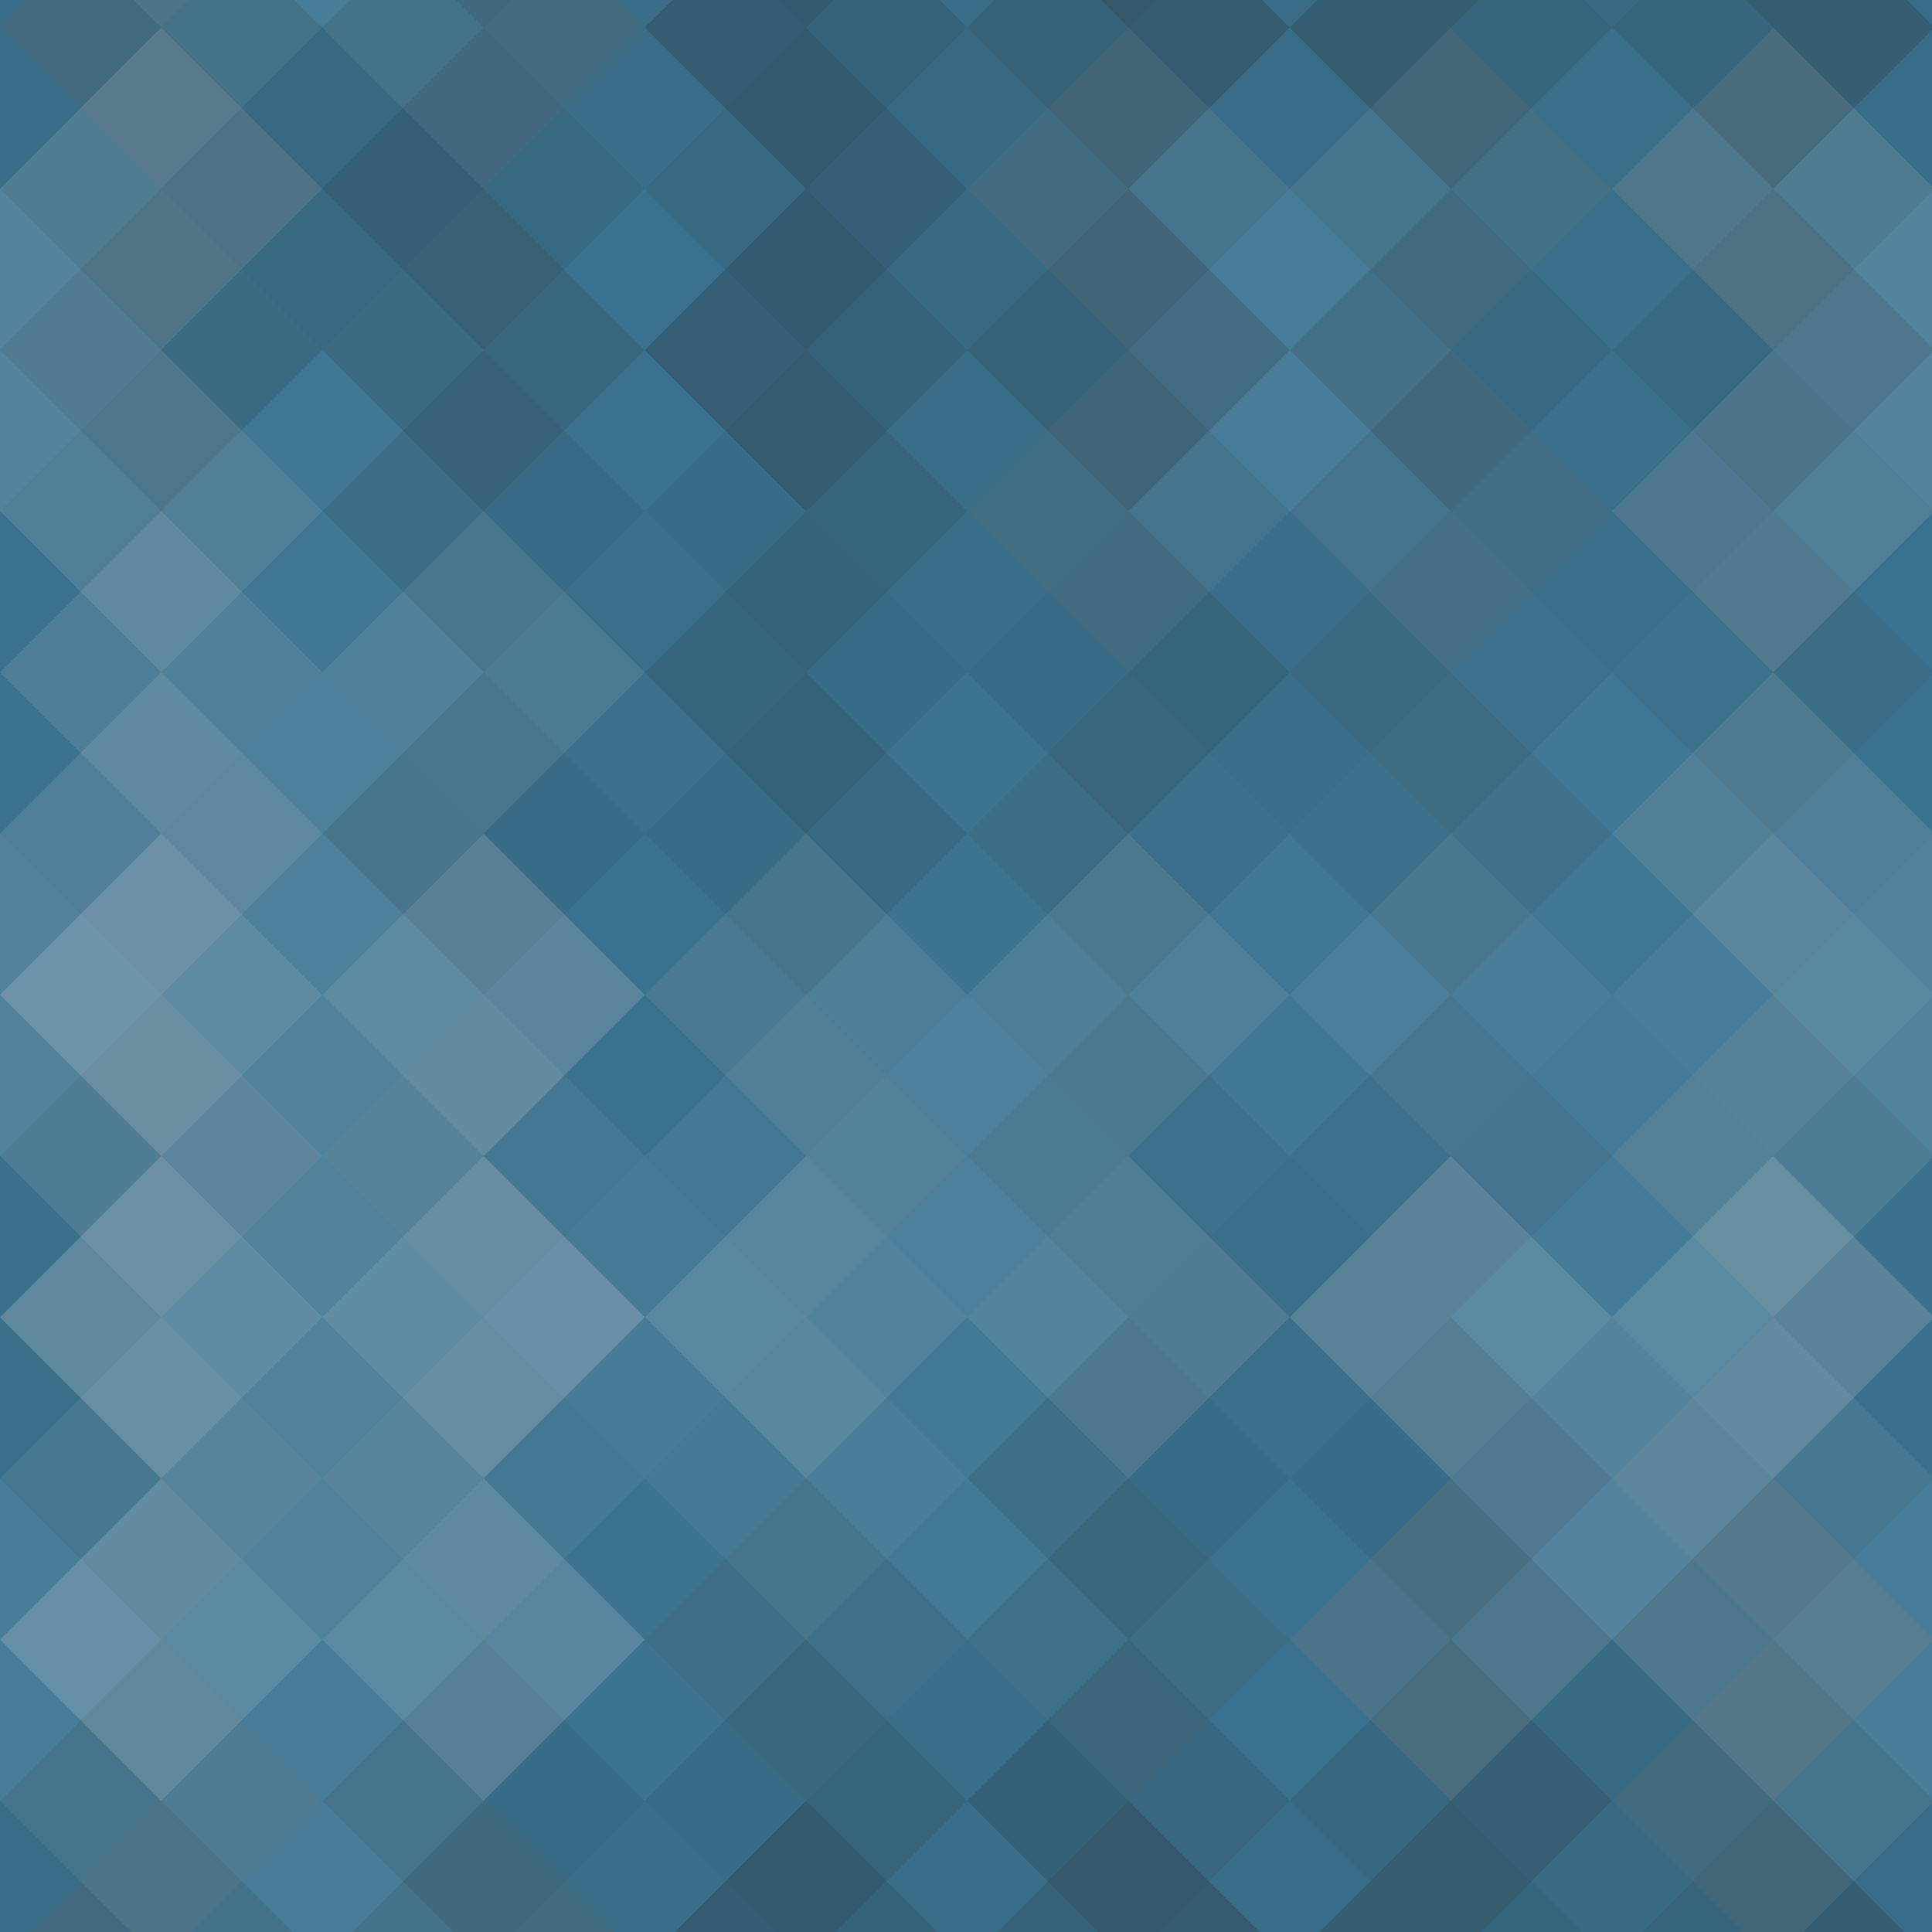 <svg xmlns="http://www.w3.org/2000/svg" width="178" height="178"><rect x="0" y="0" width="100%" height="100%" fill="rgb(60,117,147)"></rect><g fill="#222" opacity="0.115" transform="translate(-29.704,-29.704) rotate(45,29.704,29.704)"><rect x="21" y="0" width="21" height="63"></rect><rect x="0" y="21" width="63" height="21"></rect></g><g fill="#222" opacity="0.115" transform="translate(148.523,-29.704) rotate(45,29.704,29.704)"><rect x="21" y="0" width="21" height="63"></rect><rect x="0" y="21" width="63" height="21"></rect></g><g fill="#222" opacity="0.115" transform="translate(-29.704,148.523) rotate(45,29.704,29.704)"><rect x="21" y="0" width="21" height="63"></rect><rect x="0" y="21" width="63" height="21"></rect></g><g fill="#222" opacity="0.115" transform="translate(148.523,148.523) rotate(45,29.704,29.704)"><rect x="21" y="0" width="21" height="63"></rect><rect x="0" y="21" width="63" height="21"></rect></g><g fill="#222" opacity="0.15" transform="translate(0,-14.852) rotate(45,29.704,29.704)"><rect x="21" y="0" width="21" height="63"></rect><rect x="0" y="21" width="63" height="21"></rect></g><g fill="#222" opacity="0.15" transform="translate(0,163.375) rotate(45,29.704,29.704)"><rect x="21" y="0" width="21" height="63"></rect><rect x="0" y="21" width="63" height="21"></rect></g><g fill="#222" opacity="0.098" transform="translate(29.704,-29.704) rotate(45,29.704,29.704)"><rect x="21" y="0" width="21" height="63"></rect><rect x="0" y="21" width="63" height="21"></rect></g><g fill="#222" opacity="0.098" transform="translate(29.704,148.523) rotate(45,29.704,29.704)"><rect x="21" y="0" width="21" height="63"></rect><rect x="0" y="21" width="63" height="21"></rect></g><g fill="#222" opacity="0.133" transform="translate(59.409,-14.852) rotate(45,29.704,29.704)"><rect x="21" y="0" width="21" height="63"></rect><rect x="0" y="21" width="63" height="21"></rect></g><g fill="#222" opacity="0.133" transform="translate(59.409,163.375) rotate(45,29.704,29.704)"><rect x="21" y="0" width="21" height="63"></rect><rect x="0" y="21" width="63" height="21"></rect></g><g fill="#222" opacity="0.115" transform="translate(89.114,-29.704) rotate(45,29.704,29.704)"><rect x="21" y="0" width="21" height="63"></rect><rect x="0" y="21" width="63" height="21"></rect></g><g fill="#222" opacity="0.115" transform="translate(89.114,148.523) rotate(45,29.704,29.704)"><rect x="21" y="0" width="21" height="63"></rect><rect x="0" y="21" width="63" height="21"></rect></g><g fill="#222" opacity="0.081" transform="translate(118.818,-14.852) rotate(45,29.704,29.704)"><rect x="21" y="0" width="21" height="63"></rect><rect x="0" y="21" width="63" height="21"></rect></g><g fill="#222" opacity="0.081" transform="translate(118.818,163.375) rotate(45,29.704,29.704)"><rect x="21" y="0" width="21" height="63"></rect><rect x="0" y="21" width="63" height="21"></rect></g><g fill="#ddd" opacity="0.141" transform="translate(-29.704,0) rotate(45,29.704,29.704)"><rect x="21" y="0" width="21" height="63"></rect><rect x="0" y="21" width="63" height="21"></rect></g><g fill="#ddd" opacity="0.141" transform="translate(148.523,0) rotate(45,29.704,29.704)"><rect x="21" y="0" width="21" height="63"></rect><rect x="0" y="21" width="63" height="21"></rect></g><g fill="#ddd" opacity="0.02" transform="translate(0,14.852) rotate(45,29.704,29.704)"><rect x="21" y="0" width="21" height="63"></rect><rect x="0" y="21" width="63" height="21"></rect></g><g fill="#222" opacity="0.046" transform="translate(29.704,0) rotate(45,29.704,29.704)"><rect x="21" y="0" width="21" height="63"></rect><rect x="0" y="21" width="63" height="21"></rect></g><g fill="#222" opacity="0.098" transform="translate(59.409,14.852) rotate(45,29.704,29.704)"><rect x="21" y="0" width="21" height="63"></rect><rect x="0" y="21" width="63" height="21"></rect></g><g fill="#ddd" opacity="0.072" transform="translate(89.114,0) rotate(45,29.704,29.704)"><rect x="21" y="0" width="21" height="63"></rect><rect x="0" y="21" width="63" height="21"></rect></g><g fill="#222" opacity="0.081" transform="translate(118.818,14.852) rotate(45,29.704,29.704)"><rect x="21" y="0" width="21" height="63"></rect><rect x="0" y="21" width="63" height="21"></rect></g><g fill="#222" opacity="0.046" transform="translate(-29.704,29.705) rotate(45,29.704,29.704)"><rect x="21" y="0" width="21" height="63"></rect><rect x="0" y="21" width="63" height="21"></rect></g><g fill="#222" opacity="0.046" transform="translate(148.523,29.705) rotate(45,29.704,29.704)"><rect x="21" y="0" width="21" height="63"></rect><rect x="0" y="21" width="63" height="21"></rect></g><g fill="#ddd" opacity="0.107" transform="translate(0,44.557) rotate(45,29.704,29.704)"><rect x="21" y="0" width="21" height="63"></rect><rect x="0" y="21" width="63" height="21"></rect></g><g fill="#222" opacity="0.081" transform="translate(29.704,29.705) rotate(45,29.704,29.704)"><rect x="21" y="0" width="21" height="63"></rect><rect x="0" y="21" width="63" height="21"></rect></g><g fill="#222" opacity="0.029" transform="translate(59.409,44.557) rotate(45,29.704,29.704)"><rect x="21" y="0" width="21" height="63"></rect><rect x="0" y="21" width="63" height="21"></rect></g><g fill="#222" opacity="0.098" transform="translate(89.114,29.705) rotate(45,29.704,29.704)"><rect x="21" y="0" width="21" height="63"></rect><rect x="0" y="21" width="63" height="21"></rect></g><g fill="#ddd" opacity="0.02" transform="translate(118.818,44.557) rotate(45,29.704,29.704)"><rect x="21" y="0" width="21" height="63"></rect><rect x="0" y="21" width="63" height="21"></rect></g><g fill="#ddd" opacity="0.124" transform="translate(-29.704,59.409) rotate(45,29.704,29.704)"><rect x="21" y="0" width="21" height="63"></rect><rect x="0" y="21" width="63" height="21"></rect></g><g fill="#ddd" opacity="0.124" transform="translate(148.523,59.409) rotate(45,29.704,29.704)"><rect x="21" y="0" width="21" height="63"></rect><rect x="0" y="21" width="63" height="21"></rect></g><g fill="#ddd" opacity="0.124" transform="translate(0,74.261) rotate(45,29.704,29.704)"><rect x="21" y="0" width="21" height="63"></rect><rect x="0" y="21" width="63" height="21"></rect></g><g fill="#222" opacity="0.046" transform="translate(29.704,59.409) rotate(45,29.704,29.704)"><rect x="21" y="0" width="21" height="63"></rect><rect x="0" y="21" width="63" height="21"></rect></g><g fill="#ddd" opacity="0.107" transform="translate(59.409,74.261) rotate(45,29.704,29.704)"><rect x="21" y="0" width="21" height="63"></rect><rect x="0" y="21" width="63" height="21"></rect></g><g fill="#ddd" opacity="0.02" transform="translate(89.114,59.409) rotate(45,29.704,29.704)"><rect x="21" y="0" width="21" height="63"></rect><rect x="0" y="21" width="63" height="21"></rect></g><g fill="#ddd" opacity="0.055" transform="translate(118.818,74.261) rotate(45,29.704,29.704)"><rect x="21" y="0" width="21" height="63"></rect><rect x="0" y="21" width="63" height="21"></rect></g><g fill="#222" opacity="0.063" transform="translate(-29.704,89.114) rotate(45,29.704,29.704)"><rect x="21" y="0" width="21" height="63"></rect><rect x="0" y="21" width="63" height="21"></rect></g><g fill="#222" opacity="0.063" transform="translate(148.523,89.114) rotate(45,29.704,29.704)"><rect x="21" y="0" width="21" height="63"></rect><rect x="0" y="21" width="63" height="21"></rect></g><g fill="#ddd" opacity="0.124" transform="translate(0,103.966) rotate(45,29.704,29.704)"><rect x="21" y="0" width="21" height="63"></rect><rect x="0" y="21" width="63" height="21"></rect></g><g fill="#ddd" opacity="0.055" transform="translate(29.704,89.114) rotate(45,29.704,29.704)"><rect x="21" y="0" width="21" height="63"></rect><rect x="0" y="21" width="63" height="21"></rect></g><g fill="#ddd" opacity="0.037" transform="translate(59.409,103.966) rotate(45,29.704,29.704)"><rect x="21" y="0" width="21" height="63"></rect><rect x="0" y="21" width="63" height="21"></rect></g><g fill="#222" opacity="0.081" transform="translate(89.114,89.114) rotate(45,29.704,29.704)"><rect x="21" y="0" width="21" height="63"></rect><rect x="0" y="21" width="63" height="21"></rect></g><g fill="#ddd" opacity="0.141" transform="translate(118.818,103.966) rotate(45,29.704,29.704)"><rect x="21" y="0" width="21" height="63"></rect><rect x="0" y="21" width="63" height="21"></rect></g><g fill="#ddd" opacity="0.072" transform="translate(-29.704,118.818) rotate(45,29.704,29.704)"><rect x="21" y="0" width="21" height="63"></rect><rect x="0" y="21" width="63" height="21"></rect></g><g fill="#ddd" opacity="0.072" transform="translate(148.523,118.818) rotate(45,29.704,29.704)"><rect x="21" y="0" width="21" height="63"></rect><rect x="0" y="21" width="63" height="21"></rect></g><g fill="#ddd" opacity="0.072" transform="translate(-29.704,-59.409) rotate(45,29.704,29.704)"><rect x="21" y="0" width="21" height="63"></rect><rect x="0" y="21" width="63" height="21"></rect></g><g fill="#ddd" opacity="0.072" transform="translate(0,133.67) rotate(45,29.704,29.704)"><rect x="21" y="0" width="21" height="63"></rect><rect x="0" y="21" width="63" height="21"></rect></g><g fill="#ddd" opacity="0.072" transform="translate(0,-44.557) rotate(45,29.704,29.704)"><rect x="21" y="0" width="21" height="63"></rect><rect x="0" y="21" width="63" height="21"></rect></g><g fill="#222" opacity="0.029" transform="translate(29.704,118.818) rotate(45,29.704,29.704)"><rect x="21" y="0" width="21" height="63"></rect><rect x="0" y="21" width="63" height="21"></rect></g><g fill="#222" opacity="0.029" transform="translate(29.704,-59.409) rotate(45,29.704,29.704)"><rect x="21" y="0" width="21" height="63"></rect><rect x="0" y="21" width="63" height="21"></rect></g><g fill="#222" opacity="0.098" transform="translate(59.409,133.67) rotate(45,29.704,29.704)"><rect x="21" y="0" width="21" height="63"></rect><rect x="0" y="21" width="63" height="21"></rect></g><g fill="#222" opacity="0.098" transform="translate(59.409,-44.557) rotate(45,29.704,29.704)"><rect x="21" y="0" width="21" height="63"></rect><rect x="0" y="21" width="63" height="21"></rect></g><g fill="#222" opacity="0.046" transform="translate(89.114,118.818) rotate(45,29.704,29.704)"><rect x="21" y="0" width="21" height="63"></rect><rect x="0" y="21" width="63" height="21"></rect></g><g fill="#222" opacity="0.046" transform="translate(89.114,-59.409) rotate(45,29.704,29.704)"><rect x="21" y="0" width="21" height="63"></rect><rect x="0" y="21" width="63" height="21"></rect></g><g fill="#222" opacity="0.133" transform="translate(118.818,133.67) rotate(45,29.704,29.704)"><rect x="21" y="0" width="21" height="63"></rect><rect x="0" y="21" width="63" height="21"></rect></g><g fill="#222" opacity="0.133" transform="translate(118.818,-44.557) rotate(45,29.704,29.704)"><rect x="21" y="0" width="21" height="63"></rect><rect x="0" y="21" width="63" height="21"></rect></g></svg>